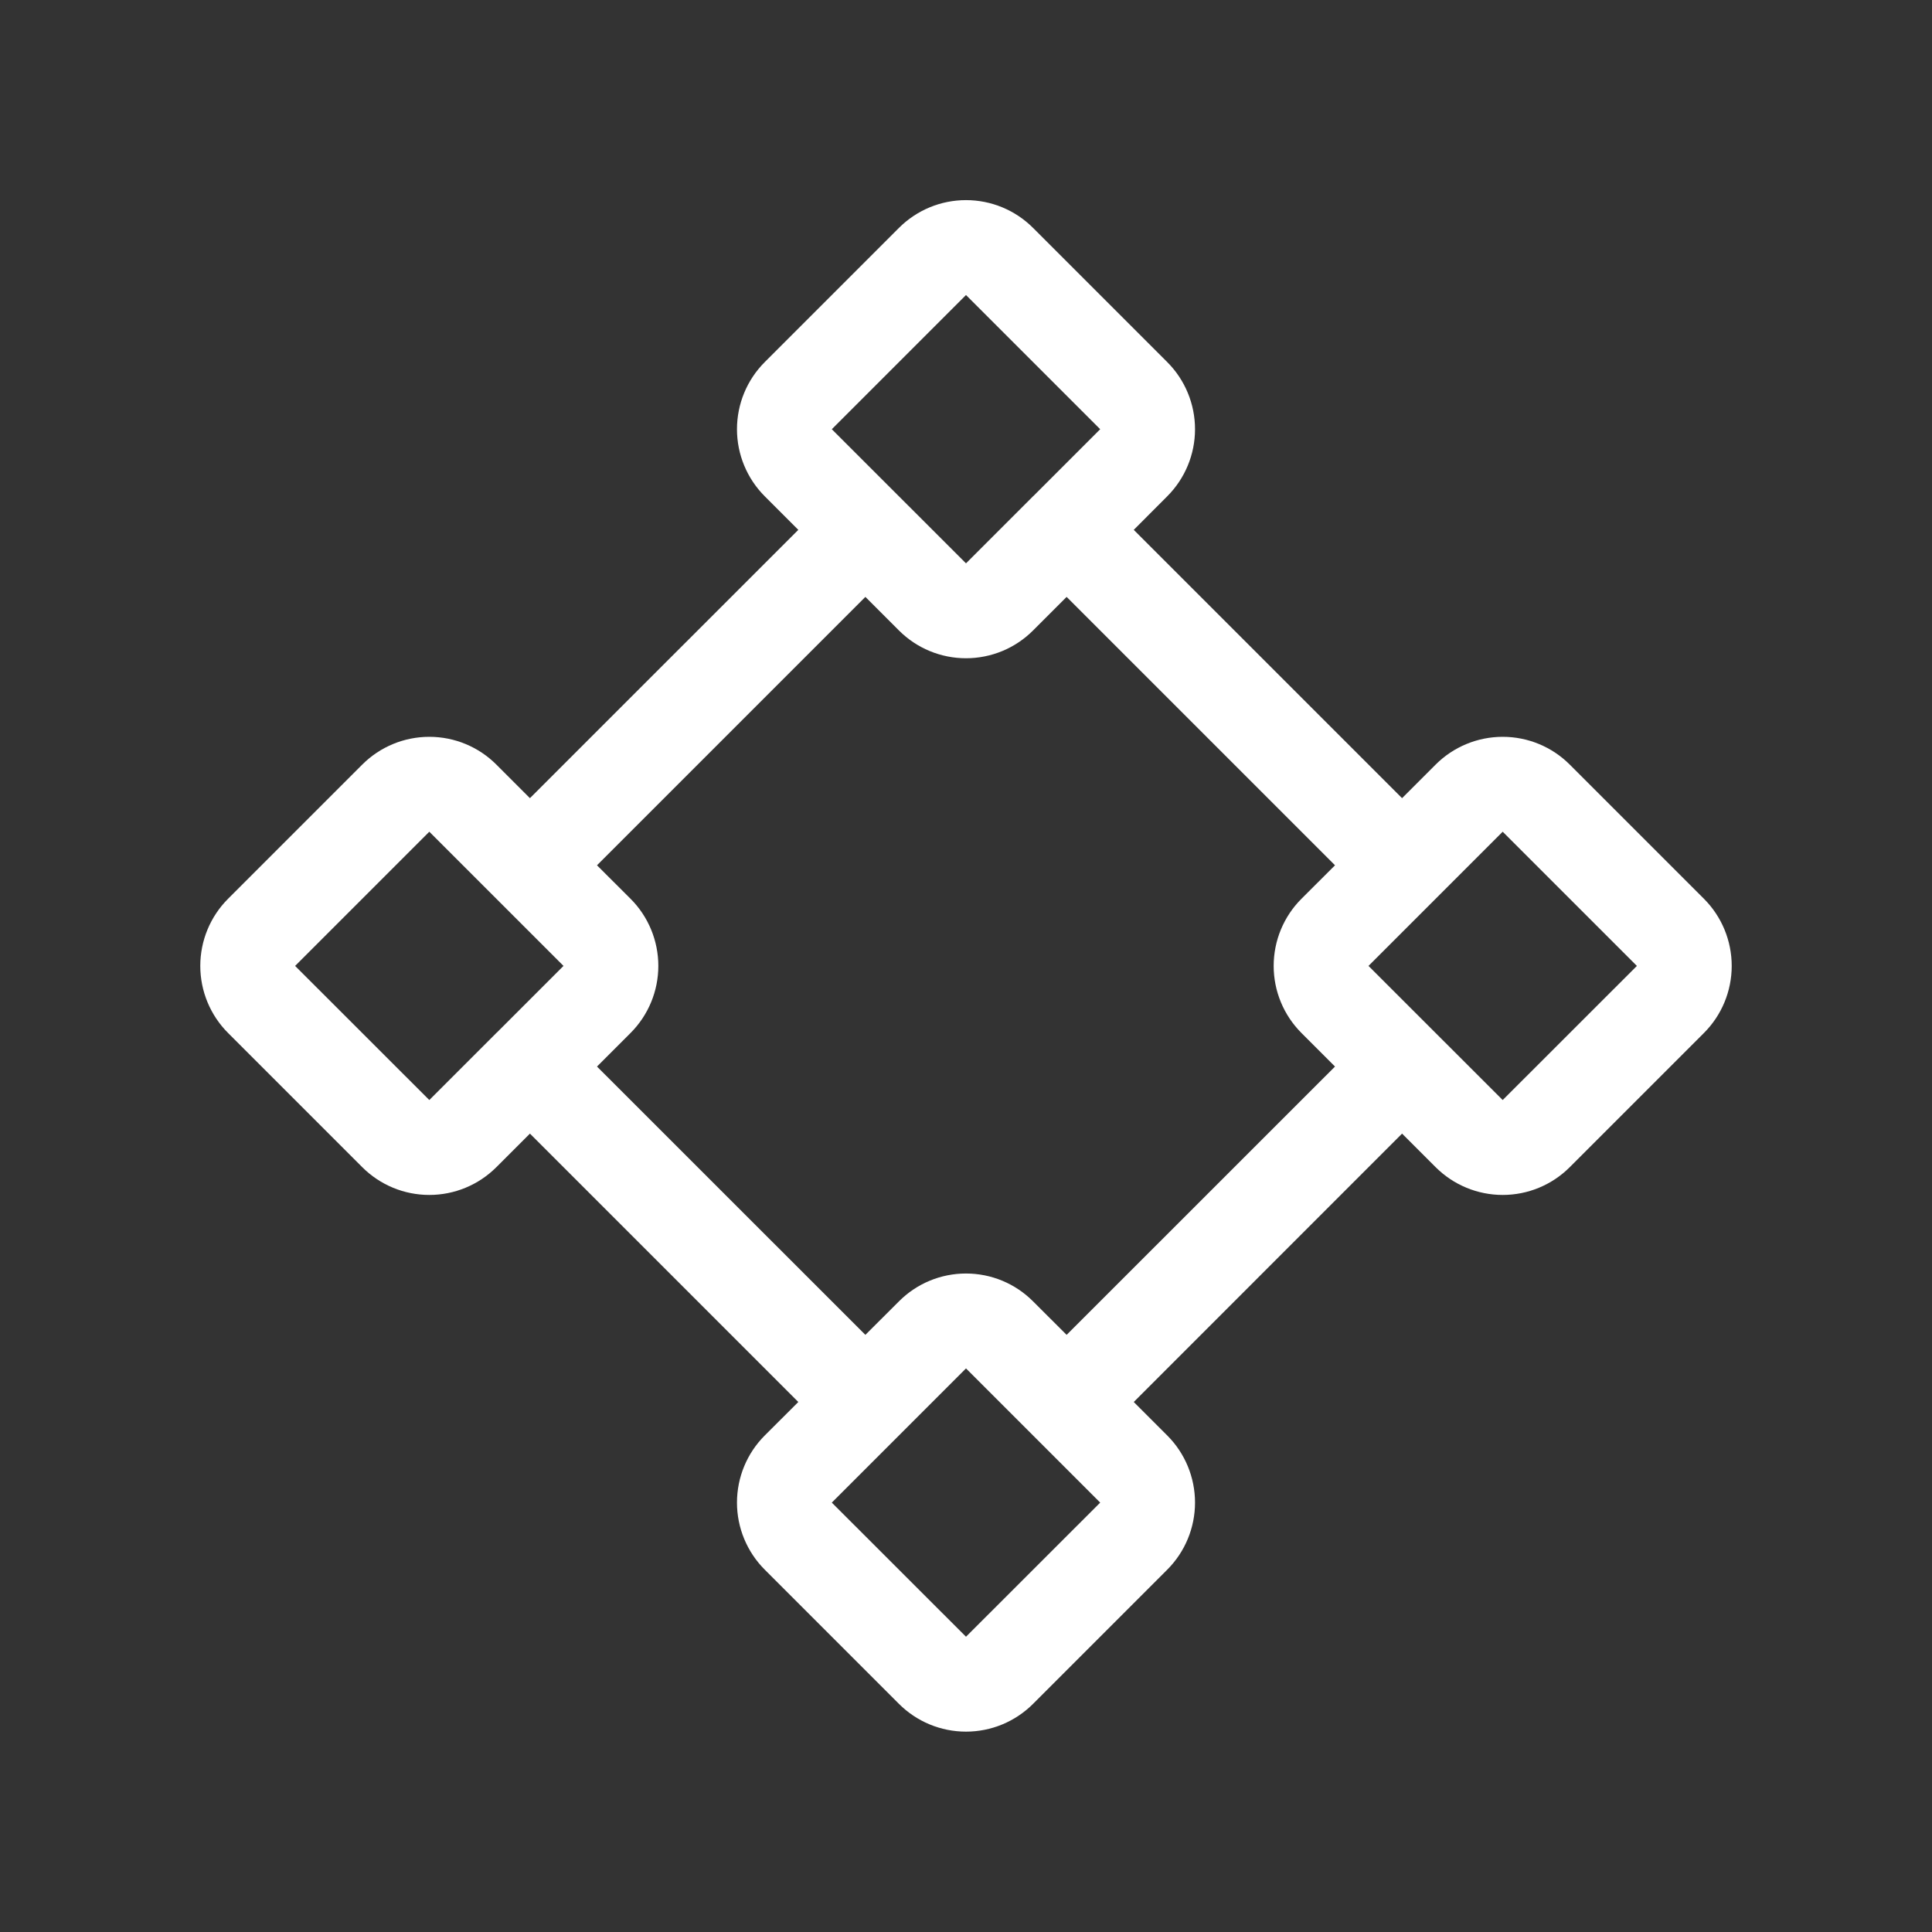 <svg width="24" height="24" viewBox="0 0 24 24" fill="none" xmlns="http://www.w3.org/2000/svg">
    <rect x="0" y="0" width="24" height="24" fill="#333333" stroke="none"/>
    <path d="M17.834 14.499C18.055 14.72 18.355 14.844 18.667 14.844C18.98 14.844 19.279 14.72 19.5 14.499L21.167 12.832C21.388 12.611 21.512 12.311 21.512 11.999C21.512 11.686 21.388 11.386 21.167 11.165L19.5 9.498C19.279 9.277 18.98 9.153 18.667 9.153C18.355 9.153 18.055 9.277 17.834 9.498L17.417 9.915L14.084 6.582L14.5 6.165C14.721 5.944 14.845 5.644 14.845 5.332C14.845 5.019 14.721 4.719 14.5 4.498L12.833 2.831C12.612 2.61 12.313 2.486 12 2.486C11.687 2.486 11.388 2.61 11.167 2.831L9.5 4.498C9.279 4.719 9.155 5.019 9.155 5.332C9.155 5.644 9.279 5.944 9.5 6.165L9.917 6.582L6.583 9.915L6.166 9.498C5.945 9.277 5.646 9.153 5.333 9.153C5.02 9.153 4.721 9.277 4.5 9.498L2.833 11.165C2.612 11.386 2.488 11.686 2.488 11.999C2.488 12.311 2.612 12.611 2.833 12.832L4.5 14.499C4.721 14.72 5.02 14.844 5.333 14.844C5.646 14.844 5.945 14.72 6.166 14.499L6.583 14.082L9.917 17.416L9.5 17.832C9.279 18.053 9.155 18.353 9.155 18.666C9.155 18.978 9.279 19.278 9.5 19.499L11.167 21.166C11.388 21.387 11.687 21.511 12 21.511C12.313 21.511 12.612 21.387 12.833 21.166L14.5 19.499C14.721 19.278 14.845 18.978 14.845 18.666C14.845 18.353 14.721 18.053 14.5 17.832L14.084 17.416L17.417 14.082L17.834 14.499ZM18.667 10.332L20.334 11.999L18.667 13.665L17 11.999L18.667 10.332ZM12 3.665L13.667 5.332L12.839 6.16C12.835 6.162 12.831 6.166 12.828 6.17L12 6.998L10.333 5.332L12 3.665ZM5.333 13.665L3.666 11.999L5.333 10.332L7 11.999L6.172 12.827C6.167 12.83 6.164 12.833 6.161 12.837L5.333 13.665ZM12 20.332L10.333 18.666L12 16.999L13.667 18.666L12 20.332ZM13.25 16.582L12.833 16.166C12.612 15.944 12.313 15.82 12 15.82C11.687 15.82 11.388 15.944 11.167 16.166L10.75 16.582L7.416 13.249L7.833 12.832C8.054 12.611 8.178 12.311 8.178 11.999C8.178 11.686 8.054 11.386 7.833 11.165L7.416 10.749L10.75 7.415L11.167 7.832C11.388 8.053 11.687 8.177 12 8.177C12.313 8.177 12.612 8.053 12.833 7.832L13.25 7.415L16.584 10.749L16.167 11.165C15.946 11.386 15.822 11.686 15.822 11.999C15.822 12.311 15.946 12.611 16.167 12.832L16.584 13.249L13.25 16.582Z" fill="white"/>
</svg>
